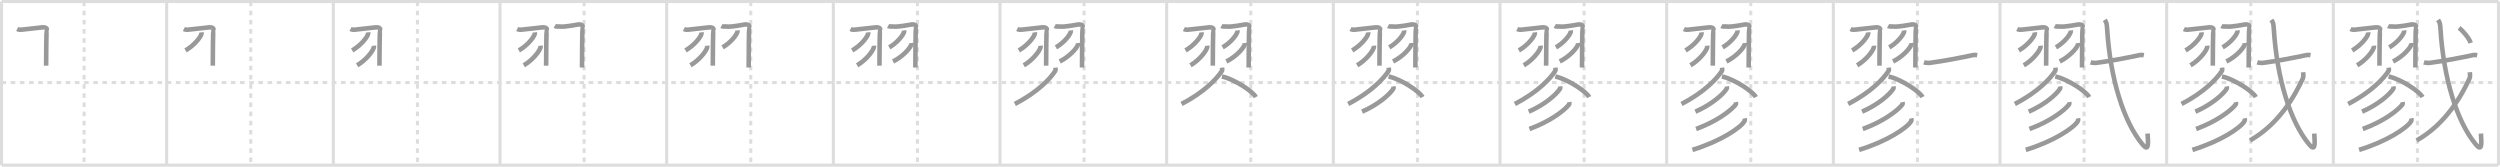 <svg width="1635px" height="109px" viewBox="0 0 1635 109" xmlns="http://www.w3.org/2000/svg" xmlns:xlink="http://www.w3.org/1999/xlink" xml:space="preserve" version="1.1" baseProfile="full">
<line x1="1" y1="1" x2="1634" y2="1" style="stroke:#ddd;stroke-width:2"></line>
<line x1="1" y1="1" x2="1" y2="108" style="stroke:#ddd;stroke-width:2"></line>
<line x1="1" y1="108" x2="1634" y2="108" style="stroke:#ddd;stroke-width:2"></line>
<line x1="1634" y1="1" x2="1634" y2="108" style="stroke:#ddd;stroke-width:2"></line>
<line x1="109" y1="1" x2="109" y2="108" style="stroke:#ddd;stroke-width:2"></line>
<line x1="218" y1="1" x2="218" y2="108" style="stroke:#ddd;stroke-width:2"></line>
<line x1="327" y1="1" x2="327" y2="108" style="stroke:#ddd;stroke-width:2"></line>
<line x1="436" y1="1" x2="436" y2="108" style="stroke:#ddd;stroke-width:2"></line>
<line x1="545" y1="1" x2="545" y2="108" style="stroke:#ddd;stroke-width:2"></line>
<line x1="654" y1="1" x2="654" y2="108" style="stroke:#ddd;stroke-width:2"></line>
<line x1="763" y1="1" x2="763" y2="108" style="stroke:#ddd;stroke-width:2"></line>
<line x1="872" y1="1" x2="872" y2="108" style="stroke:#ddd;stroke-width:2"></line>
<line x1="981" y1="1" x2="981" y2="108" style="stroke:#ddd;stroke-width:2"></line>
<line x1="1090" y1="1" x2="1090" y2="108" style="stroke:#ddd;stroke-width:2"></line>
<line x1="1199" y1="1" x2="1199" y2="108" style="stroke:#ddd;stroke-width:2"></line>
<line x1="1308" y1="1" x2="1308" y2="108" style="stroke:#ddd;stroke-width:2"></line>
<line x1="1417" y1="1" x2="1417" y2="108" style="stroke:#ddd;stroke-width:2"></line>
<line x1="1526" y1="1" x2="1526" y2="108" style="stroke:#ddd;stroke-width:2"></line>
<line x1="1" y1="54" x2="1634" y2="54" style="stroke:#ddd;stroke-width:2;stroke-dasharray:3 3"></line>
<line x1="55" y1="1" x2="55" y2="108" style="stroke:#ddd;stroke-width:2;stroke-dasharray:3 3"></line>
<line x1="164" y1="1" x2="164" y2="108" style="stroke:#ddd;stroke-width:2;stroke-dasharray:3 3"></line>
<line x1="273" y1="1" x2="273" y2="108" style="stroke:#ddd;stroke-width:2;stroke-dasharray:3 3"></line>
<line x1="382" y1="1" x2="382" y2="108" style="stroke:#ddd;stroke-width:2;stroke-dasharray:3 3"></line>
<line x1="491" y1="1" x2="491" y2="108" style="stroke:#ddd;stroke-width:2;stroke-dasharray:3 3"></line>
<line x1="600" y1="1" x2="600" y2="108" style="stroke:#ddd;stroke-width:2;stroke-dasharray:3 3"></line>
<line x1="709" y1="1" x2="709" y2="108" style="stroke:#ddd;stroke-width:2;stroke-dasharray:3 3"></line>
<line x1="818" y1="1" x2="818" y2="108" style="stroke:#ddd;stroke-width:2;stroke-dasharray:3 3"></line>
<line x1="927" y1="1" x2="927" y2="108" style="stroke:#ddd;stroke-width:2;stroke-dasharray:3 3"></line>
<line x1="1036" y1="1" x2="1036" y2="108" style="stroke:#ddd;stroke-width:2;stroke-dasharray:3 3"></line>
<line x1="1145" y1="1" x2="1145" y2="108" style="stroke:#ddd;stroke-width:2;stroke-dasharray:3 3"></line>
<line x1="1254" y1="1" x2="1254" y2="108" style="stroke:#ddd;stroke-width:2;stroke-dasharray:3 3"></line>
<line x1="1363" y1="1" x2="1363" y2="108" style="stroke:#ddd;stroke-width:2;stroke-dasharray:3 3"></line>
<line x1="1472" y1="1" x2="1472" y2="108" style="stroke:#ddd;stroke-width:2;stroke-dasharray:3 3"></line>
<line x1="1581" y1="1" x2="1581" y2="108" style="stroke:#ddd;stroke-width:2;stroke-dasharray:3 3"></line>
<path d="M11.25,18.96c1.06,0.56,1.96,0.56,3.51,0.37c3.15-0.38,12.15-1.41,13.11-1.46c2.16-0.13,2.97,0.85,2.7,1.25c-0.26,0.38-0.41,18.5-0.41,23.81" style="fill:none;stroke:#999;stroke-width:3"></path>

<path d="M120.25,18.96c1.06,0.56,1.96,0.56,3.51,0.37c3.15-0.38,12.15-1.41,13.11-1.46c2.16-0.13,2.97,0.85,2.7,1.25c-0.26,0.38-0.41,18.5-0.41,23.81" style="fill:none;stroke:#999;stroke-width:3"></path>
<path d="M131.77,21.14c0.03,0.28,0.06,0.72-0.06,1.12C131.0,24.62,126.91,29.8,121.31,32.97" style="fill:none;stroke:#999;stroke-width:3"></path>

<path d="M229.25,18.96c1.06,0.56,1.96,0.56,3.51,0.37c3.15-0.38,12.15-1.41,13.11-1.46c2.16-0.13,2.97,0.85,2.7,1.25c-0.26,0.38-0.41,18.5-0.41,23.81" style="fill:none;stroke:#999;stroke-width:3"></path>
<path d="M240.77,21.14c0.03,0.28,0.06,0.72-0.06,1.12C240.0,24.62,235.91,29.8,230.31,32.97" style="fill:none;stroke:#999;stroke-width:3"></path>
<path d="M244.52,29.89c0.03,0.3,0.06,0.78-0.06,1.21c-0.75,2.56-5.04,8.17-10.9,11.61" style="fill:none;stroke:#999;stroke-width:3"></path>

<path d="M338.25,18.96c1.06,0.56,1.96,0.56,3.51,0.37c3.15-0.38,12.15-1.41,13.11-1.46c2.16-0.13,2.97,0.85,2.7,1.25c-0.26,0.38-0.41,18.5-0.41,23.81" style="fill:none;stroke:#999;stroke-width:3"></path>
<path d="M349.77,21.14c0.03,0.28,0.06,0.72-0.06,1.12C349.0,24.62,344.91,29.8,339.31,32.97" style="fill:none;stroke:#999;stroke-width:3"></path>
<path d="M353.52,29.89c0.03,0.3,0.06,0.78-0.06,1.21c-0.75,2.56-5.04,8.17-10.9,11.61" style="fill:none;stroke:#999;stroke-width:3"></path>
<path d="M362.8,17c1.04,0.56,1.93,0.2,3.46,0.37c3.49,0.38,11.17-1.34,12.12-1.4c2.13-0.13,2.93,0.85,2.66,1.24c-0.26,0.38-0.4,21.67-0.4,26.97" style="fill:none;stroke:#999;stroke-width:3"></path>

<path d="M447.25,18.96c1.06,0.56,1.96,0.56,3.51,0.37c3.15-0.38,12.15-1.41,13.11-1.46c2.16-0.13,2.97,0.85,2.7,1.25c-0.26,0.38-0.41,18.5-0.41,23.81" style="fill:none;stroke:#999;stroke-width:3"></path>
<path d="M458.77,21.14c0.03,0.28,0.06,0.72-0.06,1.12C458.0,24.62,453.91,29.8,448.31,32.97" style="fill:none;stroke:#999;stroke-width:3"></path>
<path d="M462.52,29.89c0.03,0.3,0.06,0.78-0.06,1.21c-0.75,2.56-5.04,8.17-10.9,11.61" style="fill:none;stroke:#999;stroke-width:3"></path>
<path d="M471.8,17c1.04,0.56,1.93,0.2,3.46,0.37c3.49,0.38,11.17-1.34,12.12-1.4c2.13-0.13,2.93,0.85,2.66,1.24c-0.26,0.38-0.4,21.67-0.4,26.97" style="fill:none;stroke:#999;stroke-width:3"></path>
<path d="M482.28,19.89c0.03,0.26,0.06,0.67-0.05,1.05c-0.66,2.21-4.46,7.06-9.66,10.03" style="fill:none;stroke:#999;stroke-width:3"></path>

<path d="M556.25,18.96c1.06,0.56,1.96,0.56,3.51,0.37c3.15-0.38,12.15-1.41,13.11-1.46c2.16-0.13,2.97,0.85,2.7,1.25c-0.26,0.38-0.41,18.5-0.41,23.81" style="fill:none;stroke:#999;stroke-width:3"></path>
<path d="M567.77,21.14c0.03,0.28,0.06,0.72-0.06,1.12C567.0,24.62,562.91,29.8,557.31,32.97" style="fill:none;stroke:#999;stroke-width:3"></path>
<path d="M571.52,29.89c0.03,0.3,0.06,0.78-0.06,1.21c-0.75,2.56-5.04,8.17-10.9,11.61" style="fill:none;stroke:#999;stroke-width:3"></path>
<path d="M580.8,17c1.04,0.56,1.93,0.2,3.46,0.37c3.49,0.38,11.17-1.34,12.12-1.4c2.13-0.13,2.93,0.85,2.66,1.24c-0.26,0.38-0.4,21.67-0.4,26.97" style="fill:none;stroke:#999;stroke-width:3"></path>
<path d="M591.28,19.89c0.03,0.26,0.06,0.67-0.05,1.05c-0.66,2.21-4.46,7.06-9.66,10.03" style="fill:none;stroke:#999;stroke-width:3"></path>
<path d="M596.02,28.14c0.03,0.28,0.07,0.73-0.07,1.14c-0.82,2.41-5.49,7.7-11.9,10.93" style="fill:none;stroke:#999;stroke-width:3"></path>

<path d="M665.25,18.96c1.06,0.56,1.96,0.56,3.51,0.37c3.15-0.38,12.15-1.41,13.11-1.46c2.16-0.13,2.97,0.85,2.7,1.25c-0.26,0.38-0.41,18.5-0.41,23.81" style="fill:none;stroke:#999;stroke-width:3"></path>
<path d="M676.77,21.14c0.03,0.28,0.06,0.72-0.06,1.12C676.0,24.62,671.91,29.8,666.31,32.97" style="fill:none;stroke:#999;stroke-width:3"></path>
<path d="M680.52,29.89c0.03,0.3,0.06,0.78-0.06,1.21c-0.75,2.56-5.04,8.17-10.9,11.61" style="fill:none;stroke:#999;stroke-width:3"></path>
<path d="M689.8,17c1.04,0.56,1.93,0.2,3.46,0.37c3.49,0.38,11.17-1.34,12.12-1.4c2.13-0.13,2.93,0.85,2.66,1.24c-0.26,0.38-0.4,21.67-0.4,26.97" style="fill:none;stroke:#999;stroke-width:3"></path>
<path d="M700.28,19.89c0.03,0.26,0.06,0.67-0.05,1.05c-0.66,2.21-4.46,7.06-9.66,10.03" style="fill:none;stroke:#999;stroke-width:3"></path>
<path d="M705.02,28.14c0.03,0.28,0.07,0.73-0.07,1.14c-0.82,2.41-5.49,7.7-11.9,10.93" style="fill:none;stroke:#999;stroke-width:3"></path>
<path d="M690.21,44.25c0.07,0.56,0.33,1.53-0.15,2.25C686.68,51.6,678.78,60.17,663.71,68" style="fill:none;stroke:#999;stroke-width:3"></path>

<path d="M774.25,18.96c1.06,0.56,1.96,0.56,3.51,0.37c3.15-0.38,12.15-1.41,13.11-1.46c2.16-0.13,2.97,0.85,2.7,1.25c-0.26,0.38-0.41,18.5-0.41,23.81" style="fill:none;stroke:#999;stroke-width:3"></path>
<path d="M785.77,21.14c0.03,0.28,0.06,0.72-0.06,1.12C785.0,24.62,780.91,29.8,775.31,32.97" style="fill:none;stroke:#999;stroke-width:3"></path>
<path d="M789.52,29.89c0.03,0.3,0.06,0.78-0.06,1.21c-0.75,2.56-5.04,8.17-10.9,11.61" style="fill:none;stroke:#999;stroke-width:3"></path>
<path d="M798.8,17c1.04,0.56,1.93,0.2,3.46,0.37c3.49,0.38,11.17-1.34,12.12-1.4c2.13-0.13,2.93,0.85,2.66,1.24c-0.26,0.38-0.4,21.67-0.4,26.97" style="fill:none;stroke:#999;stroke-width:3"></path>
<path d="M809.28,19.89c0.03,0.26,0.06,0.67-0.05,1.05c-0.66,2.21-4.46,7.06-9.66,10.03" style="fill:none;stroke:#999;stroke-width:3"></path>
<path d="M814.02,28.14c0.03,0.28,0.07,0.73-0.07,1.14c-0.82,2.41-5.49,7.7-11.9,10.93" style="fill:none;stroke:#999;stroke-width:3"></path>
<path d="M799.21,44.25c0.07,0.56,0.33,1.53-0.15,2.25C795.68,51.6,787.78,60.17,772.71,68" style="fill:none;stroke:#999;stroke-width:3"></path>
<path d="M799.14,50.03c8.11,1.72,20.23,9.76,22.19,13.46" style="fill:none;stroke:#999;stroke-width:3"></path>

<path d="M883.25,18.96c1.06,0.56,1.96,0.56,3.51,0.37c3.15-0.38,12.15-1.41,13.11-1.46c2.16-0.13,2.97,0.85,2.7,1.25c-0.26,0.38-0.41,18.5-0.41,23.81" style="fill:none;stroke:#999;stroke-width:3"></path>
<path d="M894.77,21.14c0.03,0.28,0.06,0.72-0.06,1.12C894.0,24.62,889.91,29.8,884.31,32.97" style="fill:none;stroke:#999;stroke-width:3"></path>
<path d="M898.52,29.89c0.03,0.3,0.06,0.78-0.06,1.21c-0.75,2.56-5.04,8.17-10.9,11.61" style="fill:none;stroke:#999;stroke-width:3"></path>
<path d="M907.8,17c1.04,0.56,1.93,0.2,3.46,0.37c3.49,0.38,11.17-1.34,12.12-1.4c2.13-0.13,2.93,0.85,2.66,1.24c-0.26,0.38-0.4,21.67-0.4,26.97" style="fill:none;stroke:#999;stroke-width:3"></path>
<path d="M918.28,19.89c0.03,0.26,0.06,0.67-0.05,1.05c-0.66,2.21-4.46,7.06-9.66,10.03" style="fill:none;stroke:#999;stroke-width:3"></path>
<path d="M923.02,28.14c0.03,0.28,0.07,0.73-0.07,1.14c-0.82,2.41-5.49,7.7-11.9,10.93" style="fill:none;stroke:#999;stroke-width:3"></path>
<path d="M908.21,44.25c0.07,0.56,0.33,1.53-0.15,2.25C904.68,51.6,896.78,60.17,881.71,68" style="fill:none;stroke:#999;stroke-width:3"></path>
<path d="M908.14,50.03c8.11,1.72,20.23,9.76,22.19,13.46" style="fill:none;stroke:#999;stroke-width:3"></path>
<path d="M911.31,56.5c0.06,0.4,0.22,1.09-0.12,1.62C909.0,61.58,901.63,68.3,890.78,73.02" style="fill:none;stroke:#999;stroke-width:3"></path>

<path d="M992.25,18.96c1.06,0.56,1.96,0.56,3.51,0.37c3.15-0.38,12.15-1.41,13.11-1.46c2.16-0.13,2.97,0.85,2.7,1.25c-0.26,0.38-0.41,18.5-0.41,23.81" style="fill:none;stroke:#999;stroke-width:3"></path>
<path d="M1003.77,21.14c0.03,0.28,0.06,0.72-0.06,1.12C1003.0,24.62,998.91,29.8,993.31,32.97" style="fill:none;stroke:#999;stroke-width:3"></path>
<path d="M1007.52,29.89c0.03,0.3,0.06,0.78-0.06,1.21c-0.75,2.56-5.04,8.17-10.9,11.61" style="fill:none;stroke:#999;stroke-width:3"></path>
<path d="M1016.8,17c1.04,0.56,1.93,0.2,3.46,0.37c3.49,0.38,11.17-1.34,12.12-1.4c2.13-0.13,2.93,0.85,2.66,1.24c-0.26,0.38-0.4,21.67-0.4,26.97" style="fill:none;stroke:#999;stroke-width:3"></path>
<path d="M1027.28,19.89c0.03,0.26,0.06,0.67-0.05,1.05c-0.66,2.21-4.46,7.06-9.66,10.03" style="fill:none;stroke:#999;stroke-width:3"></path>
<path d="M1032.02,28.14c0.03,0.28,0.07,0.73-0.07,1.14c-0.82,2.41-5.49,7.7-11.9,10.93" style="fill:none;stroke:#999;stroke-width:3"></path>
<path d="M1017.21,44.25c0.07,0.56,0.33,1.53-0.15,2.25C1013.68,51.6,1005.78,60.17,990.71,68" style="fill:none;stroke:#999;stroke-width:3"></path>
<path d="M1017.14,50.03c8.11,1.72,20.23,9.76,22.19,13.46" style="fill:none;stroke:#999;stroke-width:3"></path>
<path d="M1020.31,56.5c0.06,0.4,0.22,1.09-0.12,1.62C1018.0,61.58,1010.63,68.3,999.78,73.02" style="fill:none;stroke:#999;stroke-width:3"></path>
<path d="M1026.24,66.77c0.08,0.41,0.27,1.13-0.14,1.66c-2.82,3.64-12.03,10.9-25.85,15.92" style="fill:none;stroke:#999;stroke-width:3"></path>

<path d="M1101.25,18.96c1.06,0.56,1.96,0.56,3.51,0.37c3.15-0.38,12.15-1.41,13.11-1.46c2.16-0.13,2.97,0.85,2.7,1.25c-0.26,0.38-0.41,18.5-0.41,23.81" style="fill:none;stroke:#999;stroke-width:3"></path>
<path d="M1112.77,21.14c0.03,0.28,0.06,0.72-0.06,1.12C1112.0,24.62,1107.91,29.8,1102.31,32.97" style="fill:none;stroke:#999;stroke-width:3"></path>
<path d="M1116.52,29.89c0.03,0.3,0.06,0.78-0.06,1.21c-0.75,2.56-5.04,8.17-10.9,11.61" style="fill:none;stroke:#999;stroke-width:3"></path>
<path d="M1125.8,17c1.04,0.56,1.93,0.2,3.46,0.37c3.49,0.38,11.17-1.34,12.12-1.4c2.13-0.13,2.93,0.85,2.66,1.24c-0.26,0.38-0.4,21.67-0.4,26.97" style="fill:none;stroke:#999;stroke-width:3"></path>
<path d="M1136.28,19.89c0.03,0.26,0.06,0.67-0.05,1.05c-0.66,2.21-4.46,7.06-9.66,10.03" style="fill:none;stroke:#999;stroke-width:3"></path>
<path d="M1141.02,28.14c0.03,0.28,0.07,0.73-0.07,1.14c-0.82,2.41-5.49,7.7-11.9,10.93" style="fill:none;stroke:#999;stroke-width:3"></path>
<path d="M1126.21,44.25c0.07,0.56,0.33,1.53-0.15,2.25C1122.68,51.6,1114.78,60.17,1099.71,68" style="fill:none;stroke:#999;stroke-width:3"></path>
<path d="M1126.14,50.03c8.11,1.72,20.23,9.76,22.19,13.46" style="fill:none;stroke:#999;stroke-width:3"></path>
<path d="M1129.31,56.5c0.06,0.4,0.22,1.09-0.12,1.62C1127.0,61.58,1119.63,68.3,1108.78,73.02" style="fill:none;stroke:#999;stroke-width:3"></path>
<path d="M1135.24,66.77c0.08,0.41,0.27,1.13-0.14,1.66c-2.82,3.64-12.03,10.9-25.85,15.92" style="fill:none;stroke:#999;stroke-width:3"></path>
<path d="M1141.02,77.38c0.1,0.49,0.21,1.25-0.19,1.95C1138.51,83.45,1125.14,92.47,1106.84,98" style="fill:none;stroke:#999;stroke-width:3"></path>

<path d="M1210.25,18.96c1.06,0.56,1.96,0.56,3.51,0.37c3.15-0.38,12.15-1.41,13.11-1.46c2.16-0.13,2.97,0.85,2.7,1.25c-0.26,0.38-0.41,18.5-0.41,23.81" style="fill:none;stroke:#999;stroke-width:3"></path>
<path d="M1221.77,21.14c0.03,0.28,0.06,0.72-0.06,1.12C1221.0,24.62,1216.91,29.8,1211.31,32.97" style="fill:none;stroke:#999;stroke-width:3"></path>
<path d="M1225.52,29.89c0.03,0.3,0.06,0.78-0.06,1.21c-0.75,2.56-5.04,8.17-10.9,11.61" style="fill:none;stroke:#999;stroke-width:3"></path>
<path d="M1234.8,17c1.04,0.56,1.93,0.2,3.46,0.37c3.49,0.38,11.17-1.34,12.12-1.4c2.13-0.13,2.93,0.85,2.66,1.24c-0.26,0.38-0.4,21.67-0.4,26.97" style="fill:none;stroke:#999;stroke-width:3"></path>
<path d="M1245.28,19.89c0.03,0.26,0.06,0.67-0.05,1.05c-0.66,2.21-4.46,7.06-9.66,10.03" style="fill:none;stroke:#999;stroke-width:3"></path>
<path d="M1250.02,28.14c0.03,0.28,0.07,0.73-0.07,1.14c-0.82,2.41-5.49,7.7-11.9,10.93" style="fill:none;stroke:#999;stroke-width:3"></path>
<path d="M1235.21,44.25c0.07,0.56,0.33,1.53-0.15,2.25C1231.68,51.6,1223.78,60.17,1208.71,68" style="fill:none;stroke:#999;stroke-width:3"></path>
<path d="M1235.14,50.03c8.11,1.72,20.23,9.76,22.19,13.46" style="fill:none;stroke:#999;stroke-width:3"></path>
<path d="M1238.31,56.5c0.06,0.4,0.22,1.09-0.12,1.62C1236.0,61.58,1228.63,68.3,1217.78,73.02" style="fill:none;stroke:#999;stroke-width:3"></path>
<path d="M1244.24,66.77c0.08,0.41,0.27,1.13-0.14,1.66c-2.82,3.64-12.03,10.9-25.85,15.92" style="fill:none;stroke:#999;stroke-width:3"></path>
<path d="M1250.02,77.38c0.1,0.49,0.21,1.25-0.19,1.95C1247.51,83.45,1234.14,92.47,1215.84,98" style="fill:none;stroke:#999;stroke-width:3"></path>
<path d="M1258.25,40.77c1.04,0.32,2.95,0.46,3.98,0.32c7.98-1.04,18.45-2.99,27.76-4.98c1.3-0.28,2.22-0.17,3.09-0.01" style="fill:none;stroke:#999;stroke-width:3"></path>

<path d="M1319.25,18.96c1.06,0.56,1.96,0.56,3.51,0.37c3.15-0.38,12.15-1.41,13.11-1.46c2.16-0.13,2.97,0.85,2.7,1.25c-0.26,0.38-0.41,18.5-0.41,23.81" style="fill:none;stroke:#999;stroke-width:3"></path>
<path d="M1330.77,21.14c0.03,0.28,0.06,0.72-0.06,1.12C1330.0,24.62,1325.91,29.8,1320.31,32.97" style="fill:none;stroke:#999;stroke-width:3"></path>
<path d="M1334.52,29.89c0.03,0.3,0.06,0.78-0.06,1.21c-0.75,2.56-5.04,8.17-10.9,11.61" style="fill:none;stroke:#999;stroke-width:3"></path>
<path d="M1343.8,17c1.04,0.56,1.93,0.2,3.46,0.37c3.49,0.38,11.17-1.34,12.12-1.4c2.13-0.13,2.93,0.85,2.66,1.24c-0.26,0.38-0.4,21.67-0.4,26.97" style="fill:none;stroke:#999;stroke-width:3"></path>
<path d="M1354.28,19.89c0.03,0.26,0.06,0.67-0.05,1.05c-0.66,2.21-4.46,7.06-9.66,10.03" style="fill:none;stroke:#999;stroke-width:3"></path>
<path d="M1359.02,28.14c0.03,0.28,0.07,0.73-0.07,1.14c-0.82,2.41-5.49,7.7-11.9,10.93" style="fill:none;stroke:#999;stroke-width:3"></path>
<path d="M1344.21,44.25c0.07,0.56,0.33,1.53-0.15,2.25C1340.68,51.6,1332.78,60.17,1317.71,68" style="fill:none;stroke:#999;stroke-width:3"></path>
<path d="M1344.14,50.03c8.11,1.72,20.23,9.76,22.19,13.46" style="fill:none;stroke:#999;stroke-width:3"></path>
<path d="M1347.31,56.5c0.06,0.4,0.22,1.09-0.12,1.62C1345.0,61.58,1337.63,68.3,1326.78,73.02" style="fill:none;stroke:#999;stroke-width:3"></path>
<path d="M1353.24,66.77c0.08,0.41,0.27,1.13-0.14,1.66c-2.82,3.64-12.03,10.9-25.85,15.92" style="fill:none;stroke:#999;stroke-width:3"></path>
<path d="M1359.02,77.38c0.1,0.49,0.21,1.25-0.19,1.95C1356.51,83.45,1343.14,92.47,1324.84,98" style="fill:none;stroke:#999;stroke-width:3"></path>
<path d="M1367.25,40.77c1.04,0.32,2.95,0.46,3.98,0.32c7.98-1.04,18.45-2.99,27.76-4.98c1.3-0.28,2.22-0.17,3.09-0.01" style="fill:none;stroke:#999;stroke-width:3"></path>
<path d="M1376.49,13c1.16,1.78,1.35,2.28,1.59,6.11c2.03,32.08,10.66,60.39,23.12,75.36c3.81,4.58,3.91,0.76,3.33-7.13" style="fill:none;stroke:#999;stroke-width:3"></path>

<path d="M1428.25,18.96c1.06,0.56,1.96,0.56,3.51,0.37c3.15-0.38,12.15-1.41,13.11-1.46c2.16-0.13,2.97,0.85,2.7,1.25c-0.26,0.38-0.41,18.5-0.41,23.81" style="fill:none;stroke:#999;stroke-width:3"></path>
<path d="M1439.77,21.14c0.03,0.28,0.06,0.72-0.06,1.12C1439.0,24.62,1434.91,29.8,1429.31,32.97" style="fill:none;stroke:#999;stroke-width:3"></path>
<path d="M1443.52,29.89c0.03,0.3,0.06,0.78-0.06,1.21c-0.75,2.56-5.04,8.17-10.9,11.61" style="fill:none;stroke:#999;stroke-width:3"></path>
<path d="M1452.8,17c1.04,0.56,1.93,0.2,3.46,0.37c3.49,0.38,11.17-1.34,12.12-1.4c2.13-0.13,2.93,0.85,2.66,1.24c-0.26,0.38-0.4,21.67-0.4,26.97" style="fill:none;stroke:#999;stroke-width:3"></path>
<path d="M1463.28,19.89c0.03,0.26,0.06,0.67-0.05,1.05c-0.66,2.21-4.46,7.06-9.66,10.03" style="fill:none;stroke:#999;stroke-width:3"></path>
<path d="M1468.02,28.14c0.03,0.28,0.07,0.73-0.07,1.14c-0.82,2.41-5.49,7.7-11.9,10.93" style="fill:none;stroke:#999;stroke-width:3"></path>
<path d="M1453.21,44.25c0.07,0.56,0.33,1.53-0.15,2.25C1449.68,51.6,1441.78,60.17,1426.71,68" style="fill:none;stroke:#999;stroke-width:3"></path>
<path d="M1453.14,50.03c8.11,1.72,20.23,9.76,22.19,13.46" style="fill:none;stroke:#999;stroke-width:3"></path>
<path d="M1456.31,56.5c0.06,0.4,0.22,1.09-0.12,1.62C1454.0,61.58,1446.63,68.3,1435.78,73.02" style="fill:none;stroke:#999;stroke-width:3"></path>
<path d="M1462.24,66.77c0.08,0.41,0.27,1.13-0.14,1.66c-2.82,3.64-12.03,10.9-25.85,15.92" style="fill:none;stroke:#999;stroke-width:3"></path>
<path d="M1468.02,77.38c0.1,0.49,0.21,1.25-0.19,1.95C1465.51,83.45,1452.14,92.47,1433.84,98" style="fill:none;stroke:#999;stroke-width:3"></path>
<path d="M1476.25,40.77c1.04,0.32,2.95,0.46,3.98,0.32c7.98-1.04,18.45-2.99,27.76-4.98c1.3-0.28,2.22-0.17,3.09-0.01" style="fill:none;stroke:#999;stroke-width:3"></path>
<path d="M1485.49,13c1.16,1.78,1.35,2.28,1.59,6.11c2.03,32.08,10.66,60.39,23.12,75.36c3.81,4.58,3.91,0.76,3.33-7.13" style="fill:none;stroke:#999;stroke-width:3"></path>
<path d="M1506.23,47.24c0.1,1.03,0.44,2.75-0.2,4.13C1501.0,62.25,1490.75,81,1471.5,91.84" style="fill:none;stroke:#999;stroke-width:3"></path>

<path d="M1537.25,18.96c1.06,0.56,1.96,0.56,3.51,0.37c3.15-0.38,12.15-1.41,13.11-1.46c2.16-0.13,2.97,0.85,2.7,1.25c-0.26,0.38-0.41,18.5-0.41,23.81" style="fill:none;stroke:#999;stroke-width:3"></path>
<path d="M1548.77,21.14c0.03,0.28,0.06,0.72-0.06,1.12C1548.0,24.62,1543.91,29.8,1538.31,32.97" style="fill:none;stroke:#999;stroke-width:3"></path>
<path d="M1552.52,29.89c0.03,0.3,0.06,0.78-0.06,1.21c-0.75,2.56-5.04,8.17-10.9,11.61" style="fill:none;stroke:#999;stroke-width:3"></path>
<path d="M1561.8,17c1.04,0.56,1.93,0.2,3.46,0.37c3.49,0.38,11.17-1.34,12.12-1.4c2.13-0.13,2.93,0.85,2.66,1.24c-0.26,0.38-0.4,21.67-0.4,26.97" style="fill:none;stroke:#999;stroke-width:3"></path>
<path d="M1572.28,19.89c0.03,0.26,0.06,0.67-0.05,1.05c-0.66,2.21-4.46,7.06-9.66,10.03" style="fill:none;stroke:#999;stroke-width:3"></path>
<path d="M1577.02,28.14c0.03,0.28,0.07,0.73-0.07,1.14c-0.82,2.41-5.49,7.7-11.9,10.93" style="fill:none;stroke:#999;stroke-width:3"></path>
<path d="M1562.21,44.25c0.07,0.56,0.33,1.53-0.15,2.25C1558.68,51.6,1550.78,60.17,1535.71,68" style="fill:none;stroke:#999;stroke-width:3"></path>
<path d="M1562.14,50.03c8.11,1.72,20.23,9.76,22.19,13.46" style="fill:none;stroke:#999;stroke-width:3"></path>
<path d="M1565.31,56.5c0.06,0.4,0.22,1.09-0.12,1.62C1563.0,61.58,1555.63,68.3,1544.78,73.02" style="fill:none;stroke:#999;stroke-width:3"></path>
<path d="M1571.24,66.77c0.08,0.41,0.27,1.13-0.14,1.66c-2.82,3.64-12.03,10.9-25.85,15.92" style="fill:none;stroke:#999;stroke-width:3"></path>
<path d="M1577.02,77.38c0.1,0.49,0.21,1.25-0.19,1.95C1574.51,83.45,1561.14,92.47,1542.84,98" style="fill:none;stroke:#999;stroke-width:3"></path>
<path d="M1585.25,40.77c1.04,0.32,2.95,0.46,3.98,0.32c7.98-1.04,18.45-2.99,27.76-4.98c1.3-0.28,2.22-0.17,3.09-0.01" style="fill:none;stroke:#999;stroke-width:3"></path>
<path d="M1594.49,13c1.16,1.78,1.35,2.28,1.59,6.11c2.03,32.08,10.66,60.39,23.12,75.36c3.81,4.58,3.91,0.76,3.33-7.13" style="fill:none;stroke:#999;stroke-width:3"></path>
<path d="M1615.23,47.24c0.1,1.03,0.44,2.75-0.2,4.13C1610.0,62.25,1599.75,81,1580.5,91.84" style="fill:none;stroke:#999;stroke-width:3"></path>
<path d="M1608.24,18.21c2.48,1.98,6.44,6.5,7.59,9.89" style="fill:none;stroke:#999;stroke-width:3"></path>

</svg>